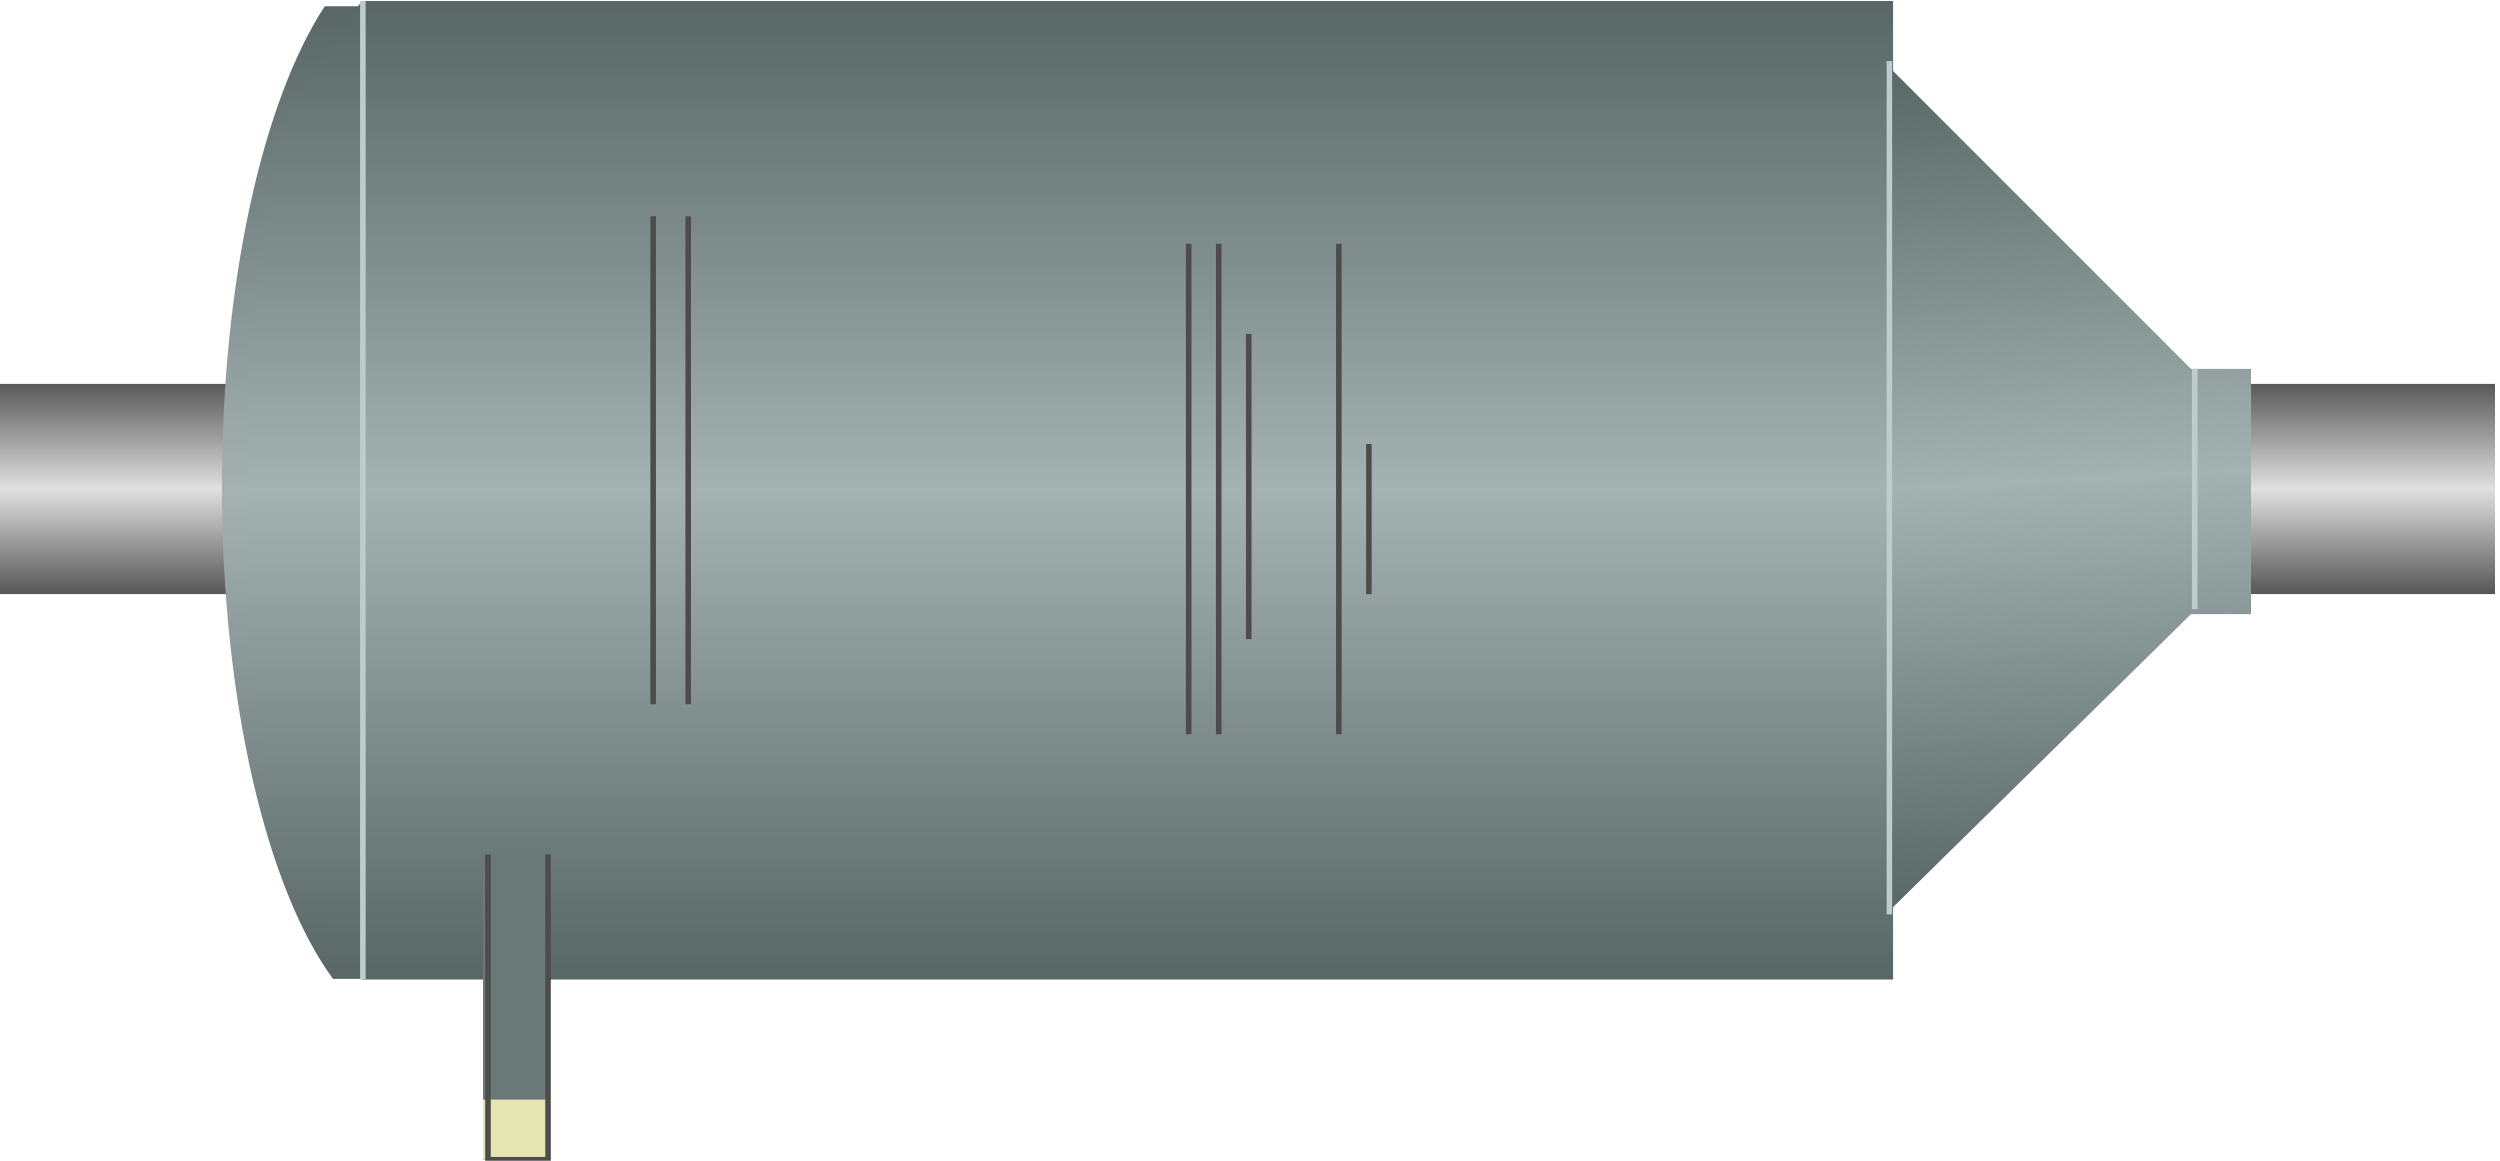 <svg version="1.1" xmlns="http://www.w3.org/2000/svg" xmlns:xlink="http://www.w3.org/1999/xlink" width="112px" height="52px" viewBox="0 0 112.5 52.143" enable-background="new 0 0 112.5 52.143" xml:space="preserve">
<g id="Group_Rod">
	
		<linearGradient id="SVGID_1_" gradientUnits="userSpaceOnUse" x1="56.137" y1="25.453" x2="56.137" y2="34.913" gradientTransform="matrix(1 0 0 -1 0 52.143)">
		<stop offset="0.01" style="stop-color:#595959" />
		<stop offset="0.5" style="stop-color:#E0E0E0" />
		<stop offset="1" style="stop-color:#595959" />
	</linearGradient>
	<path fill="url(#SVGID_1_)" d="M0,17.231h112.275v9.459H0V17.231z" />
</g>
<g id="Group_Contaminent_Barrier">
	
		<linearGradient id="SVGID_2_" gradientUnits="userSpaceOnUse" x1="18.951" y1="8.14" x2="18.951" y2="51.907" gradientTransform="matrix(1 0 0 -1 0 52.143)">
		<stop offset="0" style="stop-color:#596666" />
		<stop offset="0.5" style="stop-color:#A5B2B2" />
		<stop offset="1" style="stop-color:#596666" />
	</linearGradient>
	<path fill="url(#SVGID_2_)" d="M9.986,21.852c0,9.716,2.039,18.119,4.999,22.151c2.645,0,5.289,0,7.932,0   c2.962-4.032,4.999-12.437,4.999-22.151c0-9.305-1.868-17.403-4.627-21.615c-2.76,0-5.916,0-8.675,0   C11.855,4.448,9.986,12.546,9.986,21.852z" />
	
		<linearGradient id="SVGID_3_" gradientUnits="userSpaceOnUse" x1="48.139" y1="8.11" x2="48.139" y2="52.143" gradientTransform="matrix(1 0 0 -1 0 52.143)">
		<stop offset="0" style="stop-color:#596666" />
		<stop offset="0.5" style="stop-color:#A5B2B2" />
		<stop offset="1" style="stop-color:#596666" />
	</linearGradient>
	<path fill="url(#SVGID_3_)" d="M85.189,41.103v2.931H16.271l-3.829-6.082L11.09,27.815V16.104l1.352-10.136L16.271,0h68.918v2.814" />
	
		<linearGradient id="SVGID_4_" gradientUnits="userSpaceOnUse" x1="93.695" y1="11.502" x2="91.694" y2="49.684" gradientTransform="matrix(1 0 0 -1 0 52.143)">
		<stop offset="0" style="stop-color:#596666" />
		<stop offset="0.5" style="stop-color:#A5B2B2" />
		<stop offset="1" style="stop-color:#596666" />
	</linearGradient>
	<path fill="url(#SVGID_4_)" d="M84.855,2.817l13.74,13.738h2.701v11.036h-2.701l-13.74,13.513" />
	<path fill="none" stroke="#BFCCCC" stroke-width="0.25" d="M16.329,44.033V0.001" />
	<path fill="none" stroke="#BFCCCC" stroke-width="0.25" d="M85.021,41.104V2.704" />
	<path fill="none" stroke="#BFCCCC" stroke-width="0.25" d="M98.762,27.366V16.556" />
</g>
<g id="Group_Stand">
	<path fill="#6B7878" d="M21.734,38.402h2.928v13.739h-2.928V38.402z" />
	<path fill="#E5E5B2" d="M21.734,49.438h2.928v2.703h-2.928V49.438z" />
	<path fill="none" stroke="#4C4C4C" stroke-width="0.25" d="M21.959,38.402v13.739h2.703V38.402" />
</g>
<g id="Group_Barrier_Marks">
	<path fill="none" stroke="#4C4C4C" stroke-width="0.25" d="M53.491,10.925v22.072" />
	<path fill="none" stroke="#4C4C4C" stroke-width="0.25" d="M54.842,10.925v22.072" />
	<path fill="none" stroke="#4C4C4C" stroke-width="0.25" d="M56.194,14.979v13.739" />
	<path fill="none" stroke="#4C4C4C" stroke-width="0.25" d="M60.248,10.925v22.072" />
	<path fill="none" stroke="#4C4C4C" stroke-width="0.25" d="M61.6,19.934v6.757" />
	<path fill="none" stroke="#4C4C4C" stroke-width="0.25" d="M29.392,9.686v21.959" />
	<path fill="none" stroke="#4C4C4C" stroke-width="0.25" d="M30.968,9.686v21.959" />
</g>
</svg>